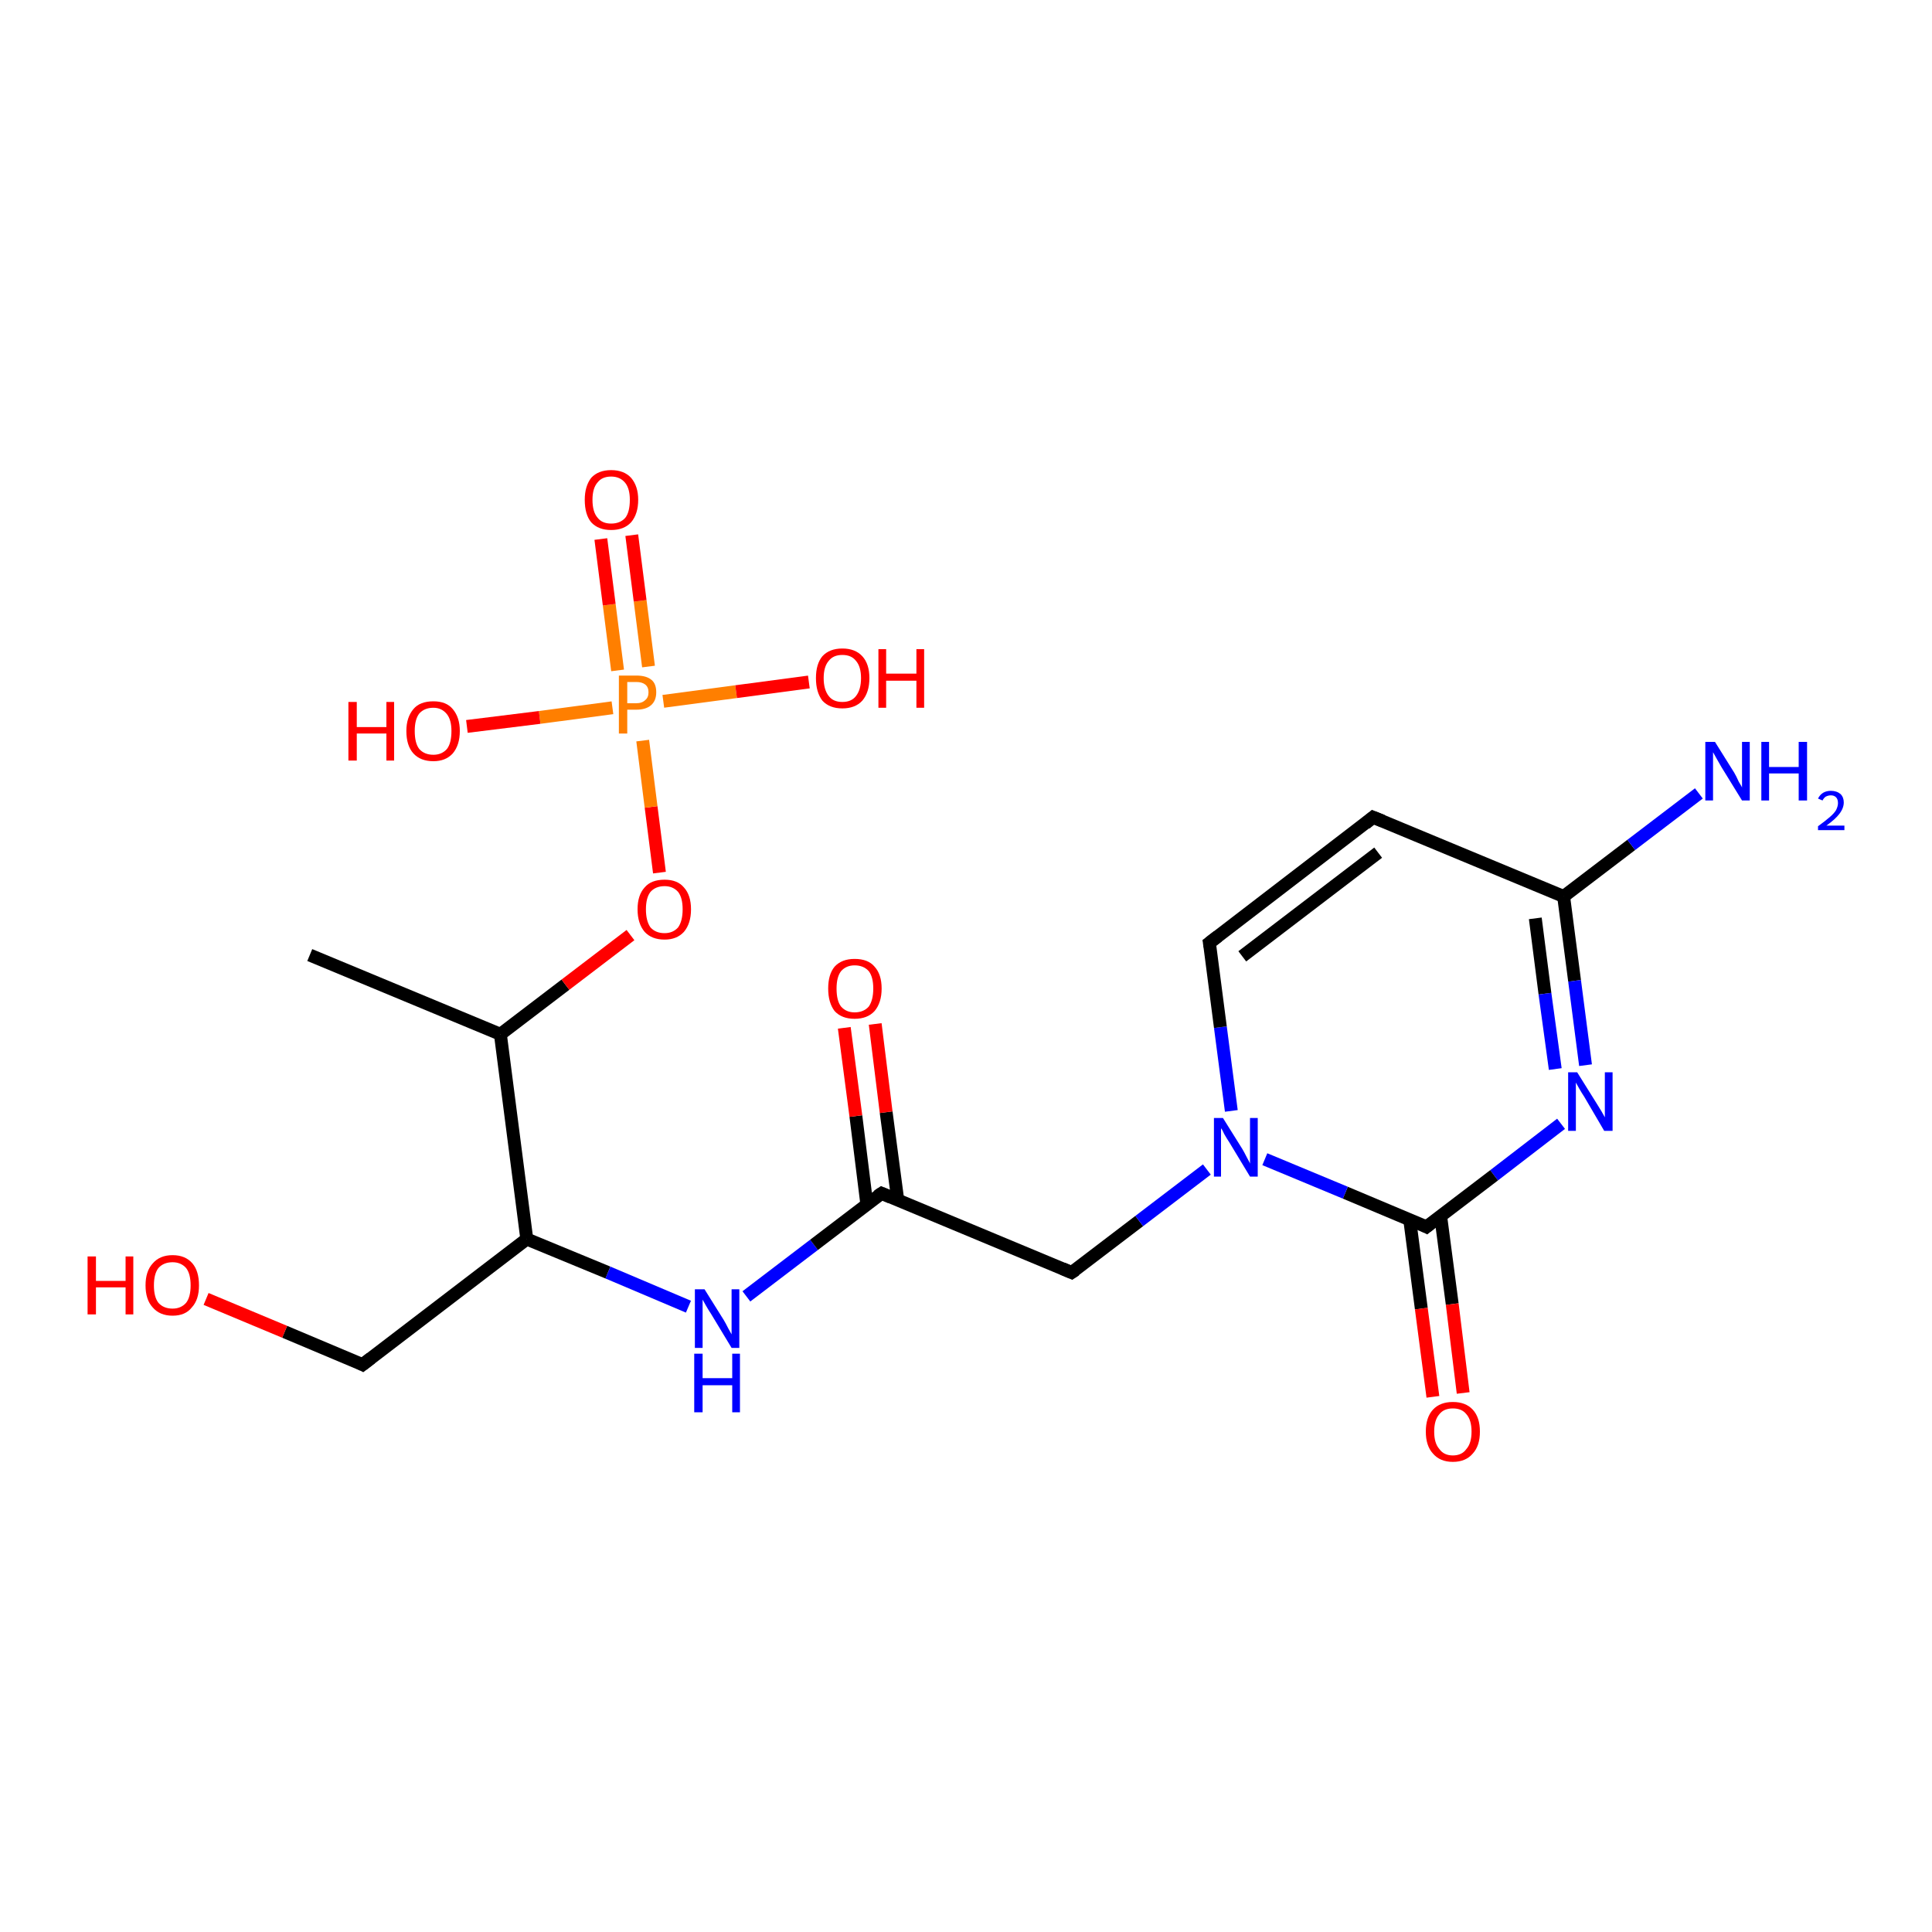 <?xml version='1.0' encoding='iso-8859-1'?>
<svg version='1.1' baseProfile='full'
              xmlns='http://www.w3.org/2000/svg'
                      xmlns:rdkit='http://www.rdkit.org/xml'
                      xmlns:xlink='http://www.w3.org/1999/xlink'
                  xml:space='preserve'
width='300px' height='300px' viewBox='0 0 300 300'>
<!-- END OF HEADER -->
<rect style='opacity:1.0;fill:#FFFFFF;stroke:none' width='300.0' height='300.0' x='0.0' y='0.0'> </rect>
<path class='bond-0 atom-0 atom-1' d='M 48.1,148.3 L 77.7,160.6' style='fill:none;fill-rule:evenodd;stroke:#000000;stroke-width:2.0px;stroke-linecap:butt;stroke-linejoin:miter;stroke-opacity:1' />
<path class='bond-1 atom-1 atom-2' d='M 77.7,160.6 L 87.8,152.9' style='fill:none;fill-rule:evenodd;stroke:#000000;stroke-width:2.0px;stroke-linecap:butt;stroke-linejoin:miter;stroke-opacity:1' />
<path class='bond-1 atom-1 atom-2' d='M 87.8,152.9 L 97.9,145.2' style='fill:none;fill-rule:evenodd;stroke:#FF0000;stroke-width:2.0px;stroke-linecap:butt;stroke-linejoin:miter;stroke-opacity:1' />
<path class='bond-2 atom-2 atom-3' d='M 102.4,135.5 L 101.1,125.3' style='fill:none;fill-rule:evenodd;stroke:#FF0000;stroke-width:2.0px;stroke-linecap:butt;stroke-linejoin:miter;stroke-opacity:1' />
<path class='bond-2 atom-2 atom-3' d='M 101.1,125.3 L 99.8,115.0' style='fill:none;fill-rule:evenodd;stroke:#FF7F00;stroke-width:2.0px;stroke-linecap:butt;stroke-linejoin:miter;stroke-opacity:1' />
<path class='bond-3 atom-3 atom-4' d='M 103.0,108.9 L 114.3,107.4' style='fill:none;fill-rule:evenodd;stroke:#FF7F00;stroke-width:2.0px;stroke-linecap:butt;stroke-linejoin:miter;stroke-opacity:1' />
<path class='bond-3 atom-3 atom-4' d='M 114.3,107.4 L 125.6,105.9' style='fill:none;fill-rule:evenodd;stroke:#FF0000;stroke-width:2.0px;stroke-linecap:butt;stroke-linejoin:miter;stroke-opacity:1' />
<path class='bond-4 atom-3 atom-5' d='M 95.1,109.9 L 83.8,111.4' style='fill:none;fill-rule:evenodd;stroke:#FF7F00;stroke-width:2.0px;stroke-linecap:butt;stroke-linejoin:miter;stroke-opacity:1' />
<path class='bond-4 atom-3 atom-5' d='M 83.8,111.4 L 72.5,112.8' style='fill:none;fill-rule:evenodd;stroke:#FF0000;stroke-width:2.0px;stroke-linecap:butt;stroke-linejoin:miter;stroke-opacity:1' />
<path class='bond-5 atom-3 atom-6' d='M 100.7,103.5 L 99.4,93.3' style='fill:none;fill-rule:evenodd;stroke:#FF7F00;stroke-width:2.0px;stroke-linecap:butt;stroke-linejoin:miter;stroke-opacity:1' />
<path class='bond-5 atom-3 atom-6' d='M 99.4,93.3 L 98.1,83.1' style='fill:none;fill-rule:evenodd;stroke:#FF0000;stroke-width:2.0px;stroke-linecap:butt;stroke-linejoin:miter;stroke-opacity:1' />
<path class='bond-5 atom-3 atom-6' d='M 95.9,104.1 L 94.6,93.9' style='fill:none;fill-rule:evenodd;stroke:#FF7F00;stroke-width:2.0px;stroke-linecap:butt;stroke-linejoin:miter;stroke-opacity:1' />
<path class='bond-5 atom-3 atom-6' d='M 94.6,93.9 L 93.3,83.7' style='fill:none;fill-rule:evenodd;stroke:#FF0000;stroke-width:2.0px;stroke-linecap:butt;stroke-linejoin:miter;stroke-opacity:1' />
<path class='bond-6 atom-1 atom-7' d='M 77.7,160.6 L 81.8,192.4' style='fill:none;fill-rule:evenodd;stroke:#000000;stroke-width:2.0px;stroke-linecap:butt;stroke-linejoin:miter;stroke-opacity:1' />
<path class='bond-7 atom-7 atom-8' d='M 81.8,192.4 L 56.3,211.9' style='fill:none;fill-rule:evenodd;stroke:#000000;stroke-width:2.0px;stroke-linecap:butt;stroke-linejoin:miter;stroke-opacity:1' />
<path class='bond-8 atom-8 atom-9' d='M 56.3,211.9 L 44.2,206.8' style='fill:none;fill-rule:evenodd;stroke:#000000;stroke-width:2.0px;stroke-linecap:butt;stroke-linejoin:miter;stroke-opacity:1' />
<path class='bond-8 atom-8 atom-9' d='M 44.2,206.8 L 32.0,201.7' style='fill:none;fill-rule:evenodd;stroke:#FF0000;stroke-width:2.0px;stroke-linecap:butt;stroke-linejoin:miter;stroke-opacity:1' />
<path class='bond-9 atom-7 atom-10' d='M 81.8,192.4 L 94.4,197.6' style='fill:none;fill-rule:evenodd;stroke:#000000;stroke-width:2.0px;stroke-linecap:butt;stroke-linejoin:miter;stroke-opacity:1' />
<path class='bond-9 atom-7 atom-10' d='M 94.4,197.6 L 106.9,202.9' style='fill:none;fill-rule:evenodd;stroke:#0000FF;stroke-width:2.0px;stroke-linecap:butt;stroke-linejoin:miter;stroke-opacity:1' />
<path class='bond-10 atom-10 atom-11' d='M 115.9,201.3 L 126.4,193.3' style='fill:none;fill-rule:evenodd;stroke:#0000FF;stroke-width:2.0px;stroke-linecap:butt;stroke-linejoin:miter;stroke-opacity:1' />
<path class='bond-10 atom-10 atom-11' d='M 126.4,193.3 L 136.9,185.3' style='fill:none;fill-rule:evenodd;stroke:#000000;stroke-width:2.0px;stroke-linecap:butt;stroke-linejoin:miter;stroke-opacity:1' />
<path class='bond-11 atom-11 atom-12' d='M 139.4,186.3 L 137.6,172.7' style='fill:none;fill-rule:evenodd;stroke:#000000;stroke-width:2.0px;stroke-linecap:butt;stroke-linejoin:miter;stroke-opacity:1' />
<path class='bond-11 atom-11 atom-12' d='M 137.6,172.7 L 135.9,159.0' style='fill:none;fill-rule:evenodd;stroke:#FF0000;stroke-width:2.0px;stroke-linecap:butt;stroke-linejoin:miter;stroke-opacity:1' />
<path class='bond-11 atom-11 atom-12' d='M 134.6,187.0 L 132.9,173.3' style='fill:none;fill-rule:evenodd;stroke:#000000;stroke-width:2.0px;stroke-linecap:butt;stroke-linejoin:miter;stroke-opacity:1' />
<path class='bond-11 atom-11 atom-12' d='M 132.9,173.3 L 131.1,159.6' style='fill:none;fill-rule:evenodd;stroke:#FF0000;stroke-width:2.0px;stroke-linecap:butt;stroke-linejoin:miter;stroke-opacity:1' />
<path class='bond-12 atom-11 atom-13' d='M 136.9,185.3 L 166.4,197.6' style='fill:none;fill-rule:evenodd;stroke:#000000;stroke-width:2.0px;stroke-linecap:butt;stroke-linejoin:miter;stroke-opacity:1' />
<path class='bond-13 atom-13 atom-14' d='M 166.4,197.6 L 176.9,189.6' style='fill:none;fill-rule:evenodd;stroke:#000000;stroke-width:2.0px;stroke-linecap:butt;stroke-linejoin:miter;stroke-opacity:1' />
<path class='bond-13 atom-13 atom-14' d='M 176.9,189.6 L 187.4,181.6' style='fill:none;fill-rule:evenodd;stroke:#0000FF;stroke-width:2.0px;stroke-linecap:butt;stroke-linejoin:miter;stroke-opacity:1' />
<path class='bond-14 atom-14 atom-15' d='M 191.2,172.5 L 189.5,159.5' style='fill:none;fill-rule:evenodd;stroke:#0000FF;stroke-width:2.0px;stroke-linecap:butt;stroke-linejoin:miter;stroke-opacity:1' />
<path class='bond-14 atom-14 atom-15' d='M 189.5,159.5 L 187.8,146.4' style='fill:none;fill-rule:evenodd;stroke:#000000;stroke-width:2.0px;stroke-linecap:butt;stroke-linejoin:miter;stroke-opacity:1' />
<path class='bond-15 atom-15 atom-16' d='M 187.8,146.4 L 213.2,126.9' style='fill:none;fill-rule:evenodd;stroke:#000000;stroke-width:2.0px;stroke-linecap:butt;stroke-linejoin:miter;stroke-opacity:1' />
<path class='bond-15 atom-15 atom-16' d='M 192.9,148.5 L 214.0,132.4' style='fill:none;fill-rule:evenodd;stroke:#000000;stroke-width:2.0px;stroke-linecap:butt;stroke-linejoin:miter;stroke-opacity:1' />
<path class='bond-16 atom-16 atom-17' d='M 213.2,126.9 L 242.8,139.2' style='fill:none;fill-rule:evenodd;stroke:#000000;stroke-width:2.0px;stroke-linecap:butt;stroke-linejoin:miter;stroke-opacity:1' />
<path class='bond-17 atom-17 atom-18' d='M 242.8,139.2 L 244.5,152.3' style='fill:none;fill-rule:evenodd;stroke:#000000;stroke-width:2.0px;stroke-linecap:butt;stroke-linejoin:miter;stroke-opacity:1' />
<path class='bond-17 atom-17 atom-18' d='M 244.5,152.3 L 246.2,165.4' style='fill:none;fill-rule:evenodd;stroke:#0000FF;stroke-width:2.0px;stroke-linecap:butt;stroke-linejoin:miter;stroke-opacity:1' />
<path class='bond-17 atom-17 atom-18' d='M 238.4,142.6 L 239.9,154.3' style='fill:none;fill-rule:evenodd;stroke:#000000;stroke-width:2.0px;stroke-linecap:butt;stroke-linejoin:miter;stroke-opacity:1' />
<path class='bond-17 atom-17 atom-18' d='M 239.9,154.3 L 241.5,166.0' style='fill:none;fill-rule:evenodd;stroke:#0000FF;stroke-width:2.0px;stroke-linecap:butt;stroke-linejoin:miter;stroke-opacity:1' />
<path class='bond-18 atom-18 atom-19' d='M 242.4,174.5 L 232.0,182.5' style='fill:none;fill-rule:evenodd;stroke:#0000FF;stroke-width:2.0px;stroke-linecap:butt;stroke-linejoin:miter;stroke-opacity:1' />
<path class='bond-18 atom-18 atom-19' d='M 232.0,182.5 L 221.5,190.5' style='fill:none;fill-rule:evenodd;stroke:#000000;stroke-width:2.0px;stroke-linecap:butt;stroke-linejoin:miter;stroke-opacity:1' />
<path class='bond-19 atom-19 atom-20' d='M 218.9,189.4 L 220.7,203.2' style='fill:none;fill-rule:evenodd;stroke:#000000;stroke-width:2.0px;stroke-linecap:butt;stroke-linejoin:miter;stroke-opacity:1' />
<path class='bond-19 atom-19 atom-20' d='M 220.7,203.2 L 222.5,216.9' style='fill:none;fill-rule:evenodd;stroke:#FF0000;stroke-width:2.0px;stroke-linecap:butt;stroke-linejoin:miter;stroke-opacity:1' />
<path class='bond-19 atom-19 atom-20' d='M 223.7,188.8 L 225.5,202.5' style='fill:none;fill-rule:evenodd;stroke:#000000;stroke-width:2.0px;stroke-linecap:butt;stroke-linejoin:miter;stroke-opacity:1' />
<path class='bond-19 atom-19 atom-20' d='M 225.5,202.5 L 227.2,216.3' style='fill:none;fill-rule:evenodd;stroke:#FF0000;stroke-width:2.0px;stroke-linecap:butt;stroke-linejoin:miter;stroke-opacity:1' />
<path class='bond-20 atom-17 atom-21' d='M 242.8,139.2 L 253.3,131.2' style='fill:none;fill-rule:evenodd;stroke:#000000;stroke-width:2.0px;stroke-linecap:butt;stroke-linejoin:miter;stroke-opacity:1' />
<path class='bond-20 atom-17 atom-21' d='M 253.3,131.2 L 263.8,123.2' style='fill:none;fill-rule:evenodd;stroke:#0000FF;stroke-width:2.0px;stroke-linecap:butt;stroke-linejoin:miter;stroke-opacity:1' />
<path class='bond-21 atom-19 atom-14' d='M 221.5,190.5 L 208.9,185.2' style='fill:none;fill-rule:evenodd;stroke:#000000;stroke-width:2.0px;stroke-linecap:butt;stroke-linejoin:miter;stroke-opacity:1' />
<path class='bond-21 atom-19 atom-14' d='M 208.9,185.2 L 196.4,180.0' style='fill:none;fill-rule:evenodd;stroke:#0000FF;stroke-width:2.0px;stroke-linecap:butt;stroke-linejoin:miter;stroke-opacity:1' />
<path d='M 57.6,210.9 L 56.3,211.9 L 55.7,211.6' style='fill:none;stroke:#000000;stroke-width:2.0px;stroke-linecap:butt;stroke-linejoin:miter;stroke-opacity:1;' />
<path d='M 136.3,185.7 L 136.9,185.3 L 138.3,185.9' style='fill:none;stroke:#000000;stroke-width:2.0px;stroke-linecap:butt;stroke-linejoin:miter;stroke-opacity:1;' />
<path d='M 165.0,197.0 L 166.4,197.6 L 167.0,197.2' style='fill:none;stroke:#000000;stroke-width:2.0px;stroke-linecap:butt;stroke-linejoin:miter;stroke-opacity:1;' />
<path d='M 187.9,147.0 L 187.8,146.4 L 189.1,145.4' style='fill:none;stroke:#000000;stroke-width:2.0px;stroke-linecap:butt;stroke-linejoin:miter;stroke-opacity:1;' />
<path d='M 212.0,127.9 L 213.2,126.9 L 214.7,127.5' style='fill:none;stroke:#000000;stroke-width:2.0px;stroke-linecap:butt;stroke-linejoin:miter;stroke-opacity:1;' />
<path d='M 222.0,190.1 L 221.5,190.5 L 220.9,190.2' style='fill:none;stroke:#000000;stroke-width:2.0px;stroke-linecap:butt;stroke-linejoin:miter;stroke-opacity:1;' />
<path class='atom-2' d='M 99.0 141.2
Q 99.0 139.0, 100.1 137.8
Q 101.1 136.6, 103.2 136.6
Q 105.2 136.6, 106.2 137.8
Q 107.3 139.0, 107.3 141.2
Q 107.3 143.4, 106.2 144.7
Q 105.1 145.9, 103.2 145.9
Q 101.2 145.9, 100.1 144.7
Q 99.0 143.4, 99.0 141.2
M 103.2 144.9
Q 104.5 144.9, 105.3 144.0
Q 106.0 143.0, 106.0 141.2
Q 106.0 139.4, 105.3 138.5
Q 104.5 137.6, 103.2 137.6
Q 101.8 137.6, 101.0 138.5
Q 100.3 139.4, 100.3 141.2
Q 100.3 143.0, 101.0 144.0
Q 101.8 144.9, 103.2 144.9
' fill='#FF0000'/>
<path class='atom-3' d='M 98.8 104.9
Q 100.4 104.9, 101.2 105.6
Q 101.9 106.2, 101.9 107.5
Q 101.9 108.8, 101.1 109.5
Q 100.3 110.2, 98.8 110.2
L 97.4 110.2
L 97.4 113.9
L 96.1 113.9
L 96.1 104.9
L 98.8 104.9
M 98.8 109.2
Q 99.7 109.2, 100.2 108.7
Q 100.7 108.3, 100.7 107.5
Q 100.7 106.7, 100.2 106.3
Q 99.7 105.9, 98.8 105.9
L 97.4 105.9
L 97.4 109.2
L 98.8 109.2
' fill='#FF7F00'/>
<path class='atom-4' d='M 126.7 105.3
Q 126.7 103.1, 127.7 101.9
Q 128.8 100.7, 130.8 100.7
Q 132.8 100.7, 133.9 101.9
Q 135.0 103.1, 135.0 105.3
Q 135.0 107.5, 133.9 108.8
Q 132.8 110.0, 130.8 110.0
Q 128.8 110.0, 127.7 108.8
Q 126.7 107.5, 126.7 105.3
M 130.8 109.0
Q 132.2 109.0, 132.9 108.1
Q 133.7 107.1, 133.7 105.3
Q 133.7 103.5, 132.9 102.6
Q 132.2 101.7, 130.8 101.7
Q 129.4 101.7, 128.7 102.6
Q 127.9 103.5, 127.9 105.3
Q 127.9 107.1, 128.7 108.1
Q 129.4 109.0, 130.8 109.0
' fill='#FF0000'/>
<path class='atom-4' d='M 136.4 100.8
L 137.6 100.8
L 137.6 104.6
L 142.3 104.6
L 142.3 100.8
L 143.5 100.8
L 143.5 109.9
L 142.3 109.9
L 142.3 105.7
L 137.6 105.7
L 137.6 109.9
L 136.4 109.9
L 136.4 100.8
' fill='#FF0000'/>
<path class='atom-5' d='M 54.1 109.0
L 55.4 109.0
L 55.4 112.9
L 60.0 112.9
L 60.0 109.0
L 61.2 109.0
L 61.2 118.1
L 60.0 118.1
L 60.0 113.9
L 55.4 113.9
L 55.4 118.1
L 54.1 118.1
L 54.1 109.0
' fill='#FF0000'/>
<path class='atom-5' d='M 63.1 113.5
Q 63.1 111.4, 64.2 110.1
Q 65.2 108.9, 67.3 108.9
Q 69.3 108.9, 70.3 110.1
Q 71.4 111.4, 71.4 113.5
Q 71.4 115.7, 70.3 117.0
Q 69.2 118.2, 67.3 118.2
Q 65.3 118.2, 64.2 117.0
Q 63.1 115.8, 63.1 113.5
M 67.3 117.2
Q 68.6 117.2, 69.4 116.3
Q 70.1 115.4, 70.1 113.5
Q 70.1 111.8, 69.4 110.9
Q 68.6 109.9, 67.3 109.9
Q 65.9 109.9, 65.1 110.8
Q 64.4 111.7, 64.4 113.5
Q 64.4 115.4, 65.1 116.3
Q 65.9 117.2, 67.3 117.2
' fill='#FF0000'/>
<path class='atom-6' d='M 90.8 77.6
Q 90.8 75.5, 91.8 74.2
Q 92.9 73.0, 94.9 73.0
Q 96.9 73.0, 98.0 74.2
Q 99.1 75.5, 99.1 77.6
Q 99.1 79.8, 98.0 81.1
Q 96.9 82.3, 94.9 82.3
Q 92.9 82.3, 91.8 81.1
Q 90.8 79.9, 90.8 77.6
M 94.9 81.3
Q 96.3 81.3, 97.1 80.4
Q 97.8 79.5, 97.8 77.6
Q 97.8 75.9, 97.1 75.0
Q 96.3 74.0, 94.9 74.0
Q 93.5 74.0, 92.8 74.9
Q 92.0 75.8, 92.0 77.6
Q 92.0 79.5, 92.8 80.4
Q 93.5 81.3, 94.9 81.3
' fill='#FF0000'/>
<path class='atom-9' d='M 13.6 195.1
L 14.9 195.1
L 14.9 198.9
L 19.5 198.9
L 19.5 195.1
L 20.7 195.1
L 20.7 204.1
L 19.5 204.1
L 19.5 199.9
L 14.9 199.9
L 14.9 204.1
L 13.6 204.1
L 13.6 195.1
' fill='#FF0000'/>
<path class='atom-9' d='M 22.6 199.6
Q 22.6 197.4, 23.7 196.2
Q 24.8 194.9, 26.8 194.9
Q 28.8 194.9, 29.9 196.2
Q 30.9 197.4, 30.9 199.6
Q 30.9 201.8, 29.8 203.0
Q 28.8 204.3, 26.8 204.3
Q 24.8 204.3, 23.7 203.0
Q 22.6 201.8, 22.6 199.6
M 26.8 203.2
Q 28.1 203.2, 28.9 202.3
Q 29.6 201.4, 29.6 199.6
Q 29.6 197.8, 28.9 196.9
Q 28.1 196.0, 26.8 196.0
Q 25.4 196.0, 24.6 196.9
Q 23.9 197.8, 23.9 199.6
Q 23.9 201.4, 24.6 202.3
Q 25.4 203.2, 26.8 203.2
' fill='#FF0000'/>
<path class='atom-10' d='M 109.4 200.2
L 112.4 205.0
Q 112.7 205.5, 113.1 206.3
Q 113.6 207.2, 113.6 207.2
L 113.6 200.2
L 114.8 200.2
L 114.8 209.3
L 113.6 209.3
L 110.4 204.0
Q 110.0 203.4, 109.6 202.7
Q 109.2 202.0, 109.1 201.8
L 109.1 209.3
L 107.9 209.3
L 107.9 200.2
L 109.4 200.2
' fill='#0000FF'/>
<path class='atom-10' d='M 107.8 210.2
L 109.1 210.2
L 109.1 214.0
L 113.7 214.0
L 113.7 210.2
L 114.9 210.2
L 114.9 219.3
L 113.7 219.3
L 113.7 215.1
L 109.1 215.1
L 109.1 219.3
L 107.8 219.3
L 107.8 210.2
' fill='#0000FF'/>
<path class='atom-12' d='M 128.6 153.5
Q 128.6 151.3, 129.6 150.1
Q 130.7 148.9, 132.7 148.9
Q 134.8 148.9, 135.8 150.1
Q 136.9 151.3, 136.9 153.5
Q 136.9 155.7, 135.8 157.0
Q 134.7 158.2, 132.7 158.2
Q 130.7 158.2, 129.6 157.0
Q 128.6 155.7, 128.6 153.5
M 132.7 157.2
Q 134.1 157.2, 134.9 156.3
Q 135.6 155.3, 135.6 153.5
Q 135.6 151.7, 134.9 150.8
Q 134.1 149.9, 132.7 149.9
Q 131.4 149.9, 130.6 150.8
Q 129.9 151.7, 129.9 153.5
Q 129.9 155.4, 130.6 156.3
Q 131.4 157.2, 132.7 157.2
' fill='#FF0000'/>
<path class='atom-14' d='M 189.9 173.6
L 192.9 178.4
Q 193.2 178.9, 193.6 179.7
Q 194.1 180.6, 194.1 180.7
L 194.1 173.6
L 195.3 173.6
L 195.3 182.7
L 194.1 182.7
L 190.9 177.4
Q 190.5 176.8, 190.1 176.1
Q 189.8 175.4, 189.6 175.2
L 189.6 182.7
L 188.5 182.7
L 188.5 173.6
L 189.9 173.6
' fill='#0000FF'/>
<path class='atom-18' d='M 244.9 166.5
L 247.9 171.3
Q 248.2 171.8, 248.7 172.6
Q 249.2 173.5, 249.2 173.5
L 249.2 166.5
L 250.4 166.5
L 250.4 175.6
L 249.1 175.6
L 246.0 170.3
Q 245.6 169.7, 245.2 169.0
Q 244.8 168.3, 244.7 168.1
L 244.7 175.6
L 243.5 175.6
L 243.5 166.5
L 244.9 166.5
' fill='#0000FF'/>
<path class='atom-20' d='M 221.4 222.3
Q 221.4 220.1, 222.5 218.9
Q 223.6 217.7, 225.6 217.7
Q 227.6 217.7, 228.7 218.9
Q 229.8 220.1, 229.8 222.3
Q 229.8 224.5, 228.7 225.7
Q 227.6 227.0, 225.6 227.0
Q 223.6 227.0, 222.5 225.7
Q 221.4 224.5, 221.4 222.3
M 225.6 226.0
Q 227.0 226.0, 227.7 225.0
Q 228.5 224.1, 228.5 222.3
Q 228.5 220.5, 227.7 219.6
Q 227.0 218.7, 225.6 218.7
Q 224.2 218.7, 223.5 219.6
Q 222.7 220.5, 222.7 222.3
Q 222.7 224.1, 223.5 225.0
Q 224.2 226.0, 225.6 226.0
' fill='#FF0000'/>
<path class='atom-21' d='M 266.3 115.2
L 269.3 120.0
Q 269.6 120.5, 270.0 121.4
Q 270.5 122.2, 270.5 122.3
L 270.5 115.2
L 271.7 115.2
L 271.7 124.3
L 270.5 124.3
L 267.3 119.1
Q 266.9 118.4, 266.5 117.7
Q 266.1 117.0, 266.0 116.8
L 266.0 124.3
L 264.8 124.3
L 264.8 115.2
L 266.3 115.2
' fill='#0000FF'/>
<path class='atom-21' d='M 273.5 115.2
L 274.7 115.2
L 274.7 119.1
L 279.3 119.1
L 279.3 115.2
L 280.6 115.2
L 280.6 124.3
L 279.3 124.3
L 279.3 120.1
L 274.7 120.1
L 274.7 124.3
L 273.5 124.3
L 273.5 115.2
' fill='#0000FF'/>
<path class='atom-21' d='M 282.3 124.0
Q 282.6 123.4, 283.1 123.1
Q 283.6 122.8, 284.3 122.8
Q 285.2 122.8, 285.8 123.3
Q 286.3 123.8, 286.3 124.6
Q 286.3 125.5, 285.6 126.4
Q 285.0 127.2, 283.6 128.2
L 286.4 128.2
L 286.4 128.9
L 282.3 128.9
L 282.3 128.3
Q 283.4 127.5, 284.1 126.9
Q 284.8 126.3, 285.1 125.8
Q 285.4 125.2, 285.4 124.7
Q 285.4 124.1, 285.1 123.8
Q 284.8 123.5, 284.3 123.5
Q 283.9 123.5, 283.5 123.7
Q 283.2 123.9, 283.0 124.3
L 282.3 124.0
' fill='#0000FF'/>
</svg>

